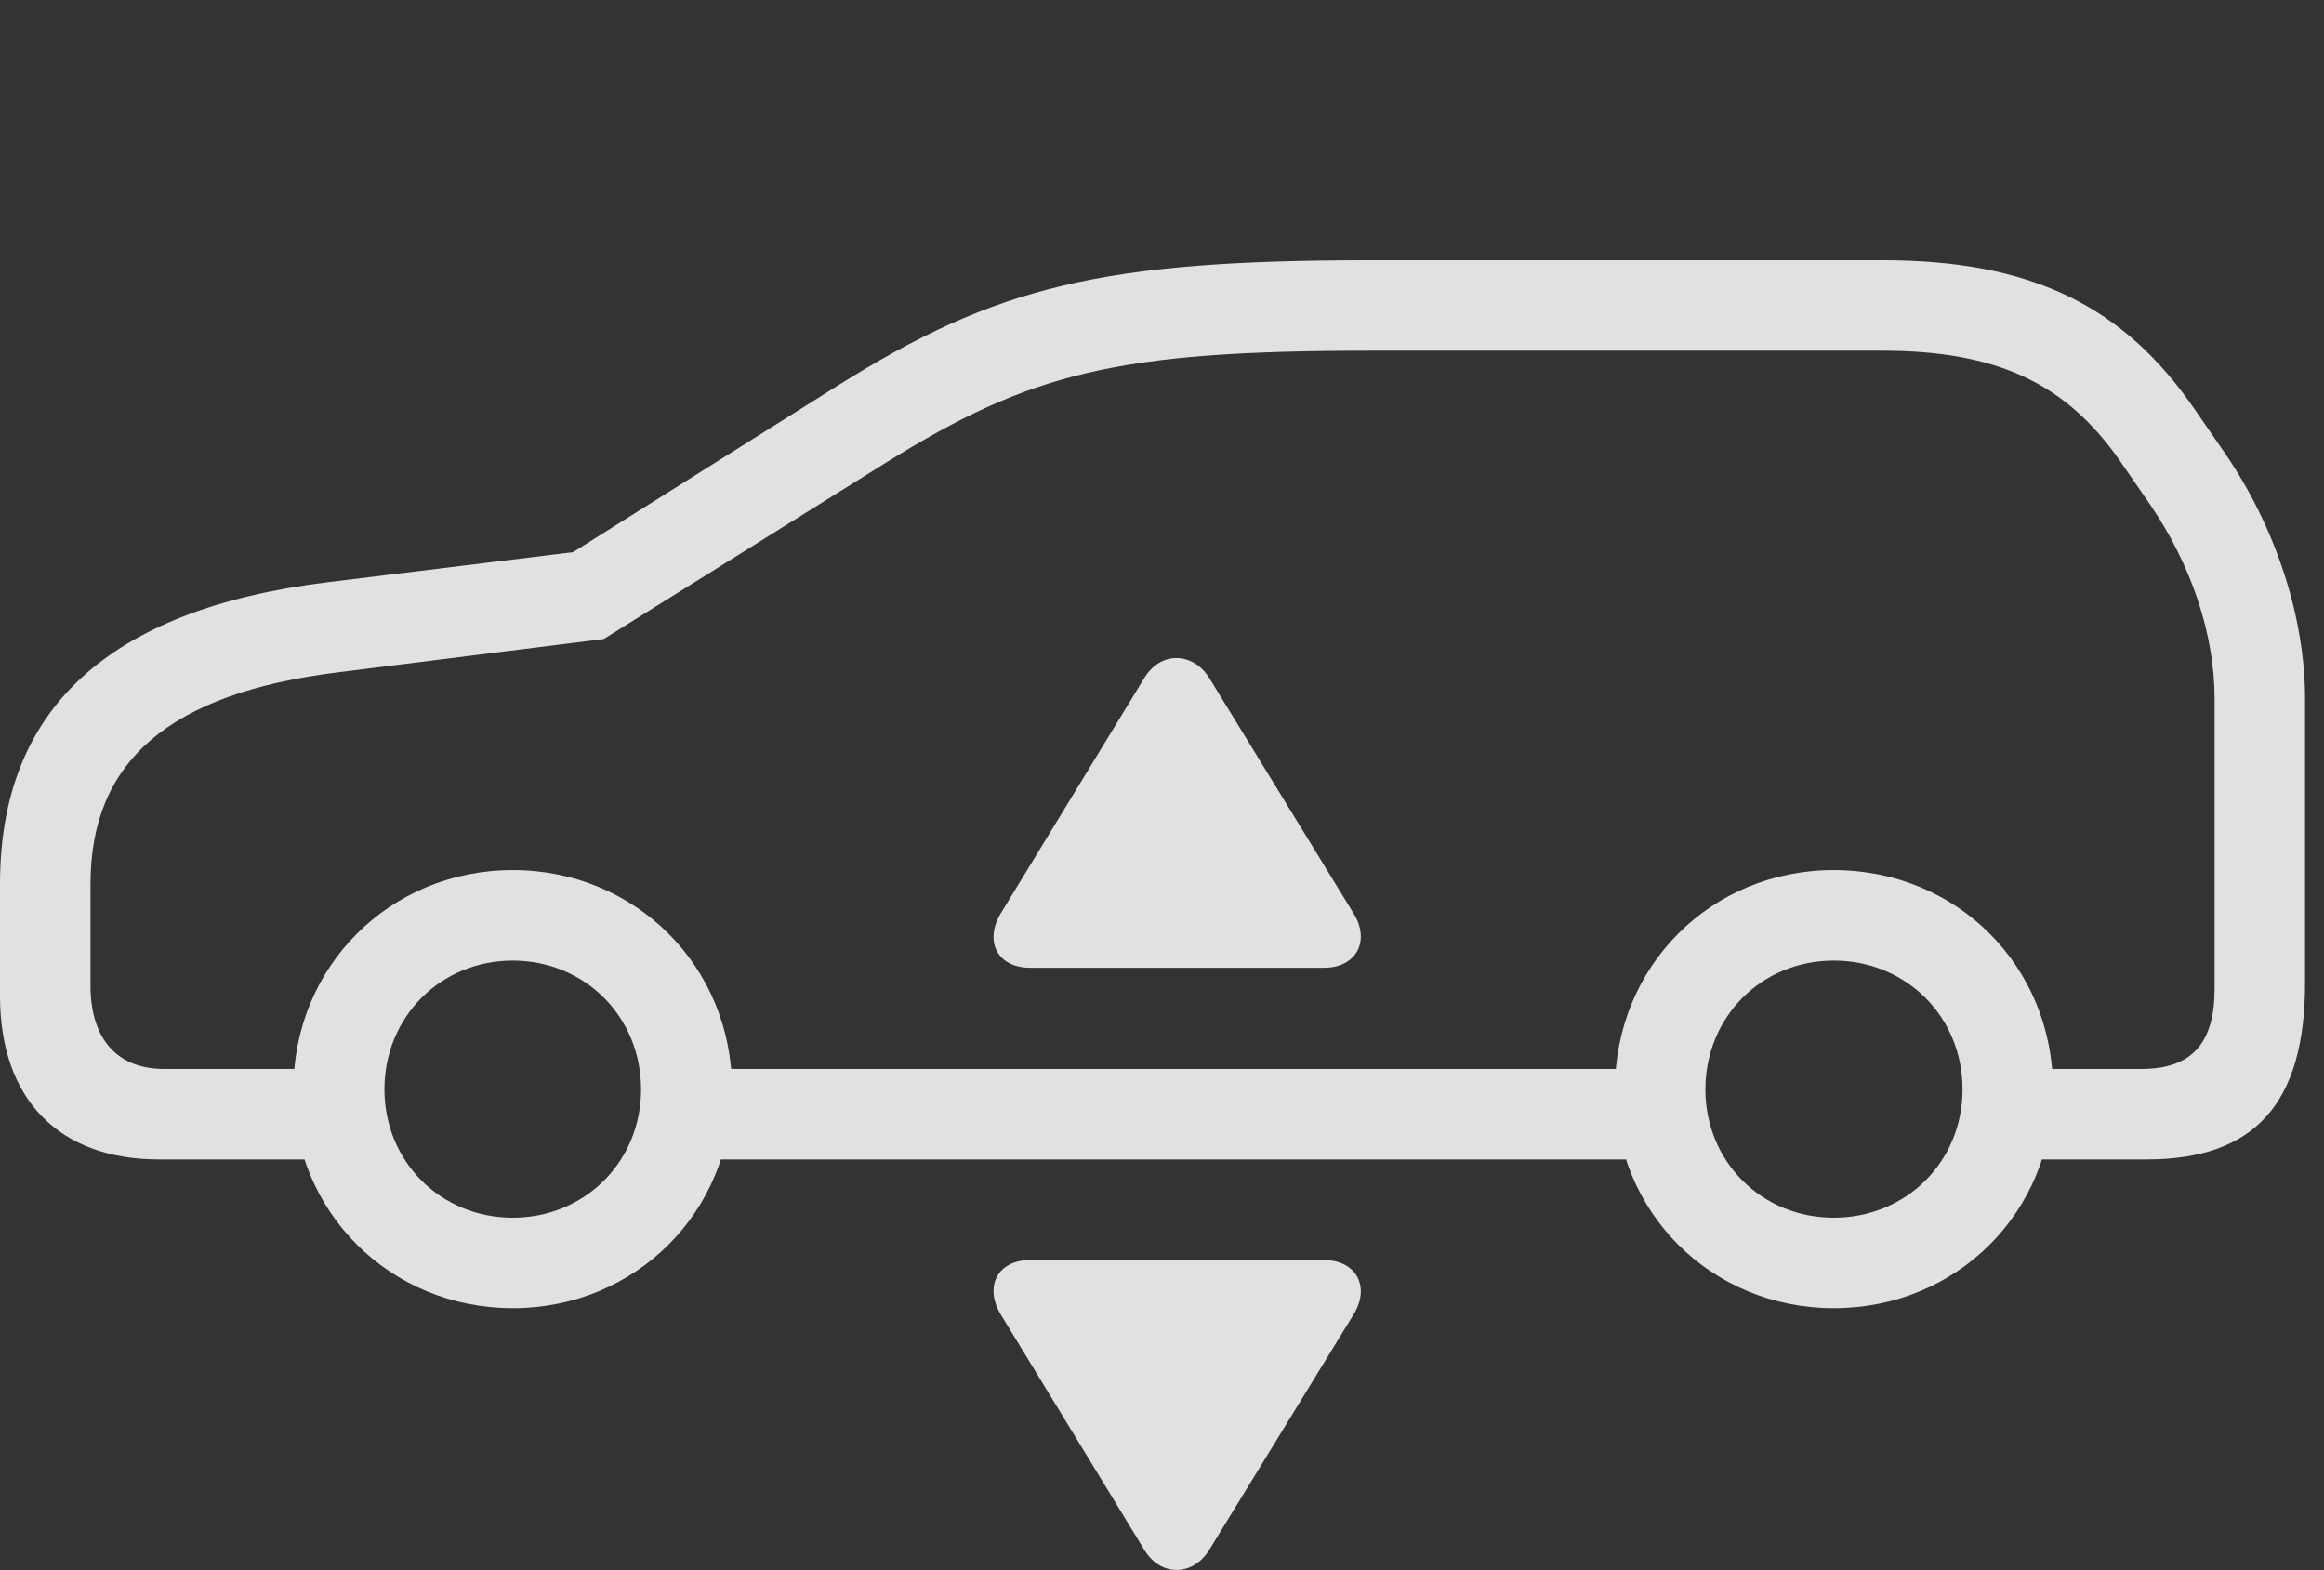 <?xml version="1.0" encoding="UTF-8"?>
<!--Generator: Apple Native CoreSVG 232.5-->
<!DOCTYPE svg
PUBLIC "-//W3C//DTD SVG 1.1//EN"
       "http://www.w3.org/Graphics/SVG/1.1/DTD/svg11.dtd">
<svg version="1.1" xmlns="http://www.w3.org/2000/svg" xmlns:xlink="http://www.w3.org/1999/xlink" width="44.395" height="29.993">
 <rect width="100%" height="100%" fill="#333333" stroke="none"/>
 <g>
  <rect height="29.993" opacity="0" width="44.395" x="0" y="0"/>
  <path d="M3.037 22.15L6.816 22.15L6.816 20.421L3.135 20.421C2.236 20.421 1.729 19.845 1.729 18.829L1.729 16.886C1.729 14.542 3.232 13.243 6.465 12.843L11.533 12.208L16.924 8.839C19.697 7.111 21.357 6.7 26.201 6.7L35.957 6.7C38.154 6.7 39.473 7.325 40.508 8.82L41.074 9.64C41.855 10.783 42.305 12.111 42.305 13.351L42.305 18.888C42.305 19.923 41.875 20.421 40.908 20.421L37.959 20.421L37.959 22.15L41.006 22.15C43.076 22.15 44.033 21.075 44.033 18.78L44.033 13.351C44.033 11.798 43.477 10.079 42.5 8.654L41.934 7.833C40.557 5.822 38.779 4.972 35.957 4.972L26.201 4.972C21.064 4.972 19.043 5.46 16.006 7.365L10.947 10.548L6.25 11.124C2.07 11.642 0 13.546 0 16.886L0 19.025C0 20.997 1.123 22.15 3.037 22.15ZM12.871 22.15L31.992 22.15L31.992 20.421L12.871 20.421ZM9.795 24.991C12.139 24.991 13.984 23.155 13.984 20.812C13.984 18.458 12.139 16.622 9.795 16.622C7.451 16.622 5.605 18.458 5.605 20.812C5.605 23.155 7.451 24.991 9.795 24.991ZM9.795 23.263C8.418 23.263 7.344 22.189 7.344 20.812C7.344 19.425 8.418 18.351 9.795 18.351C11.172 18.351 12.246 19.425 12.246 20.812C12.246 22.189 11.172 23.263 9.795 23.263ZM35.029 24.991C37.383 24.991 39.219 23.155 39.219 20.812C39.219 18.458 37.383 16.622 35.029 16.622C32.685 16.622 30.85 18.458 30.85 20.812C30.85 23.155 32.685 24.991 35.029 24.991ZM35.029 23.263C33.652 23.263 32.578 22.189 32.578 20.812C32.578 19.425 33.652 18.351 35.029 18.351C36.416 18.351 37.49 19.425 37.49 20.812C37.49 22.189 36.416 23.263 35.029 23.263Z" fill="#ffffff" fill-opacity="0.85"/>
  <path d="M19.678 24.073C19.043 24.073 18.799 24.591 19.121 25.118L21.855 29.601C22.168 30.128 22.793 30.118 23.105 29.601L25.859 25.109C26.182 24.581 25.908 24.073 25.293 24.073Z" fill="#ffffff" fill-opacity="0.85"/>
  <path d="M19.678 18.488L25.293 18.488C25.908 18.488 26.182 17.98 25.859 17.452L23.105 12.96C22.793 12.452 22.168 12.433 21.855 12.96L19.121 17.443C18.799 17.97 19.043 18.488 19.678 18.488Z" fill="#ffffff" fill-opacity="0.85"/>
 </g>
</svg>
